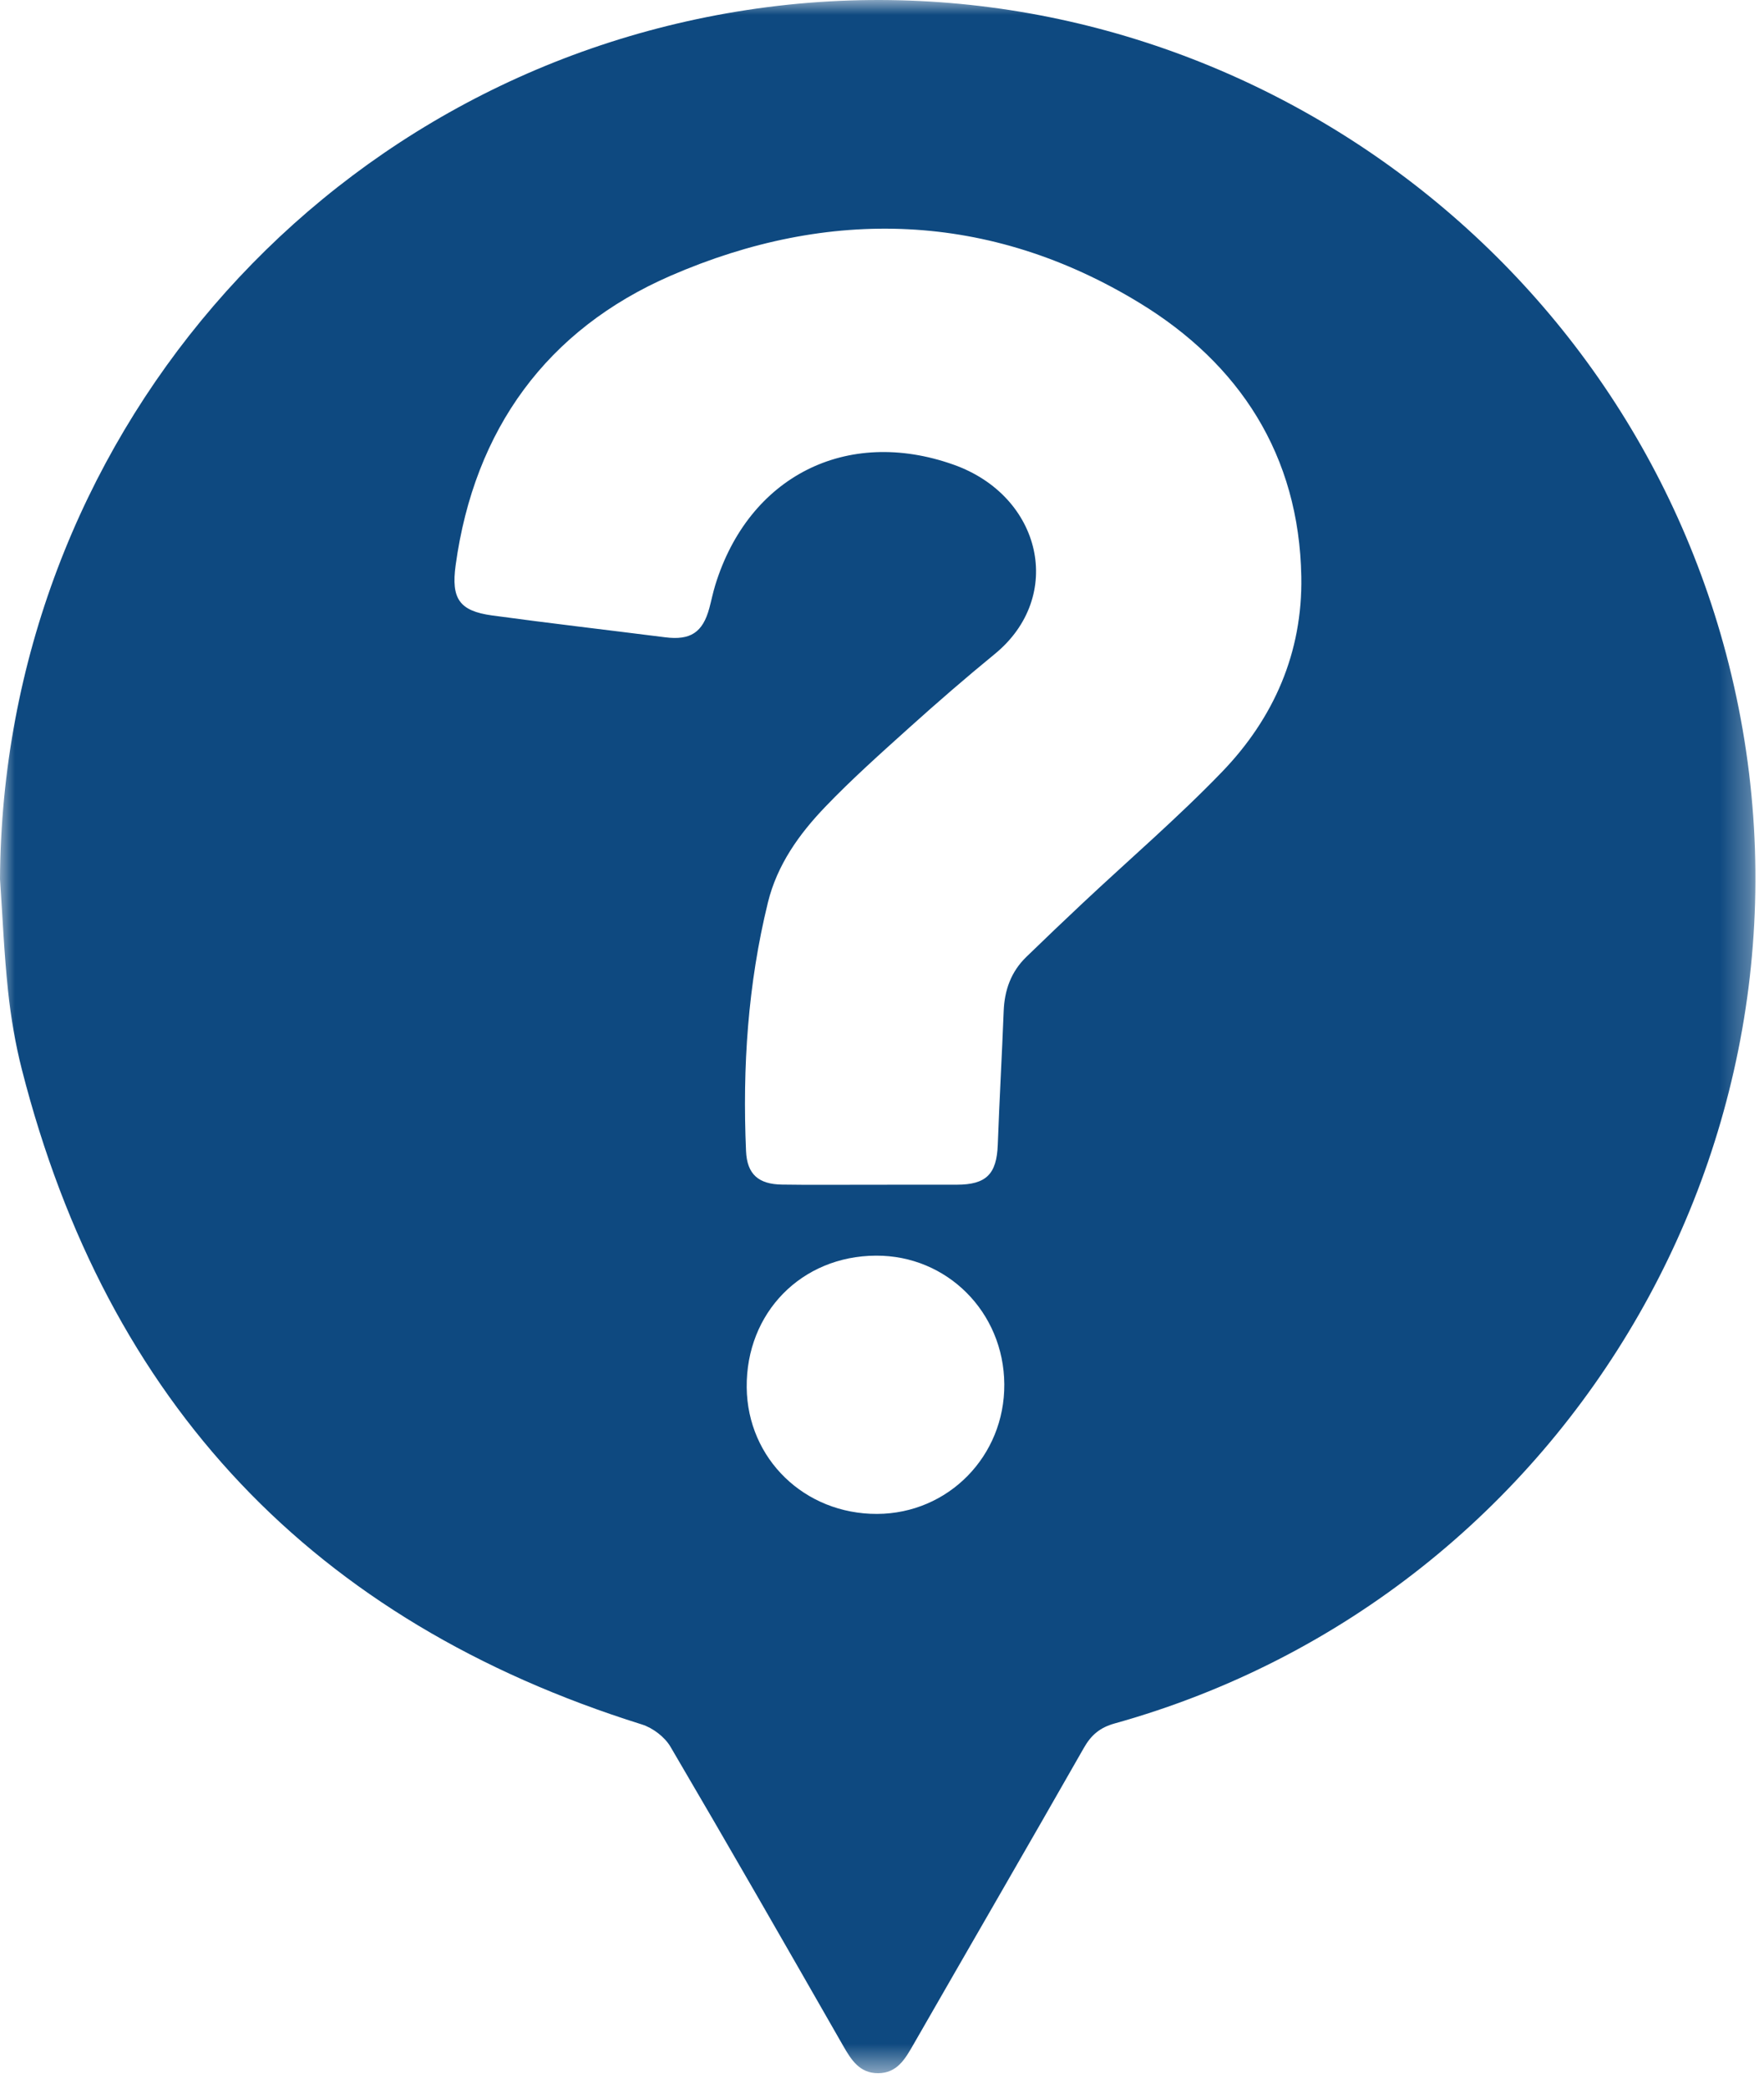 <svg width="60px" height="71px" viewBox="0 0 60 71" version="1.1" xmlns="http://www.w3.org/2000/svg" xmlns:xlink="http://www.w3.org/1999/xlink">
    <!-- Generator: Sketch 50 (54983) - http://www.bohemiancoding.com/sketch -->
    <title>Page 1</title>
    <desc>Created with Sketch.</desc>
    <defs>
        <polygon id="path-1" points="0 -2.84217094e-14 59.708 -2.84217094e-14 59.708 70.488 0 70.488"></polygon>
    </defs>
    <g id="Final-Page-Designs" stroke="none" stroke-width="1" fill="none" fill-rule="evenodd">
        <g id="Academics" transform="translate(-839, -2065)">
            <g id="Group-4" transform="translate(740, 2065)">
                <g id="Page-1" transform="translate(99, 0)">
                    <mask id="mask-2" fill="white">
                        <use xlink:href="#path-1"></use>
                    </mask>
                    <g id="Clip-2"></g>
                    <path d="M34.16,47.066 C34.144,44.615 32.216,42.681 29.796,42.692 C27.263,42.703 25.373,44.63 25.398,47.174 C25.424,49.599 27.365,51.481 29.832,51.473 C32.254,51.465 34.175,49.508 34.16,47.066 M29.608,40.281 C30.586,40.281 31.564,40.282 32.542,40.28 C33.549,40.279 33.9,39.919 33.938,38.922 C33.993,37.406 34.08,35.891 34.139,34.376 C34.167,33.659 34.392,33.035 34.911,32.533 C35.544,31.921 36.179,31.312 36.821,30.711 C38.408,29.222 40.064,27.802 41.572,26.237 C43.329,24.413 44.307,22.185 44.262,19.61 C44.191,15.477 42.159,12.37 38.761,10.3 C33.668,7.196 28.202,7.032 22.809,9.376 C18.605,11.204 16.133,14.595 15.498,19.217 C15.342,20.354 15.622,20.772 16.736,20.925 C18.695,21.192 20.661,21.419 22.624,21.668 C23.484,21.777 23.904,21.506 24.128,20.672 C24.198,20.413 24.25,20.148 24.329,19.892 C25.464,16.205 28.788,14.507 32.432,15.798 C35.44,16.863 36.227,20.284 33.83,22.241 C32.846,23.046 31.884,23.88 30.939,24.73 C29.958,25.613 28.97,26.493 28.058,27.445 C27.176,28.366 26.433,29.408 26.12,30.683 C25.438,33.461 25.251,36.286 25.375,39.134 C25.409,39.926 25.799,40.265 26.601,40.276 C27.603,40.292 28.606,40.28 29.608,40.281 M-0,29.888 C0.089,15.081 10.815,2.576 25.394,0.342 C40.371,-1.954 54.813,7.536 58.711,22.232 C62.883,37.967 53.587,54.227 37.908,58.599 C37.423,58.735 37.121,58.982 36.872,59.418 C34.946,62.797 32.994,66.16 31.058,69.533 C30.782,70.014 30.509,70.484 29.873,70.489 C29.24,70.493 28.956,70.041 28.677,69.554 C26.733,66.158 24.787,62.763 22.805,59.389 C22.609,59.055 22.203,58.747 21.831,58.631 C10.661,55.133 3.639,47.706 0.744,36.364 C0.521,35.49 0.37,34.59 0.274,33.693 C0.14,32.429 0.087,31.156 -0,29.888" id="Fill-1" fill="#0E4980" mask="url(#mask-2)"></path>
                </g>
            </g>
        </g>
    </g>
</svg>